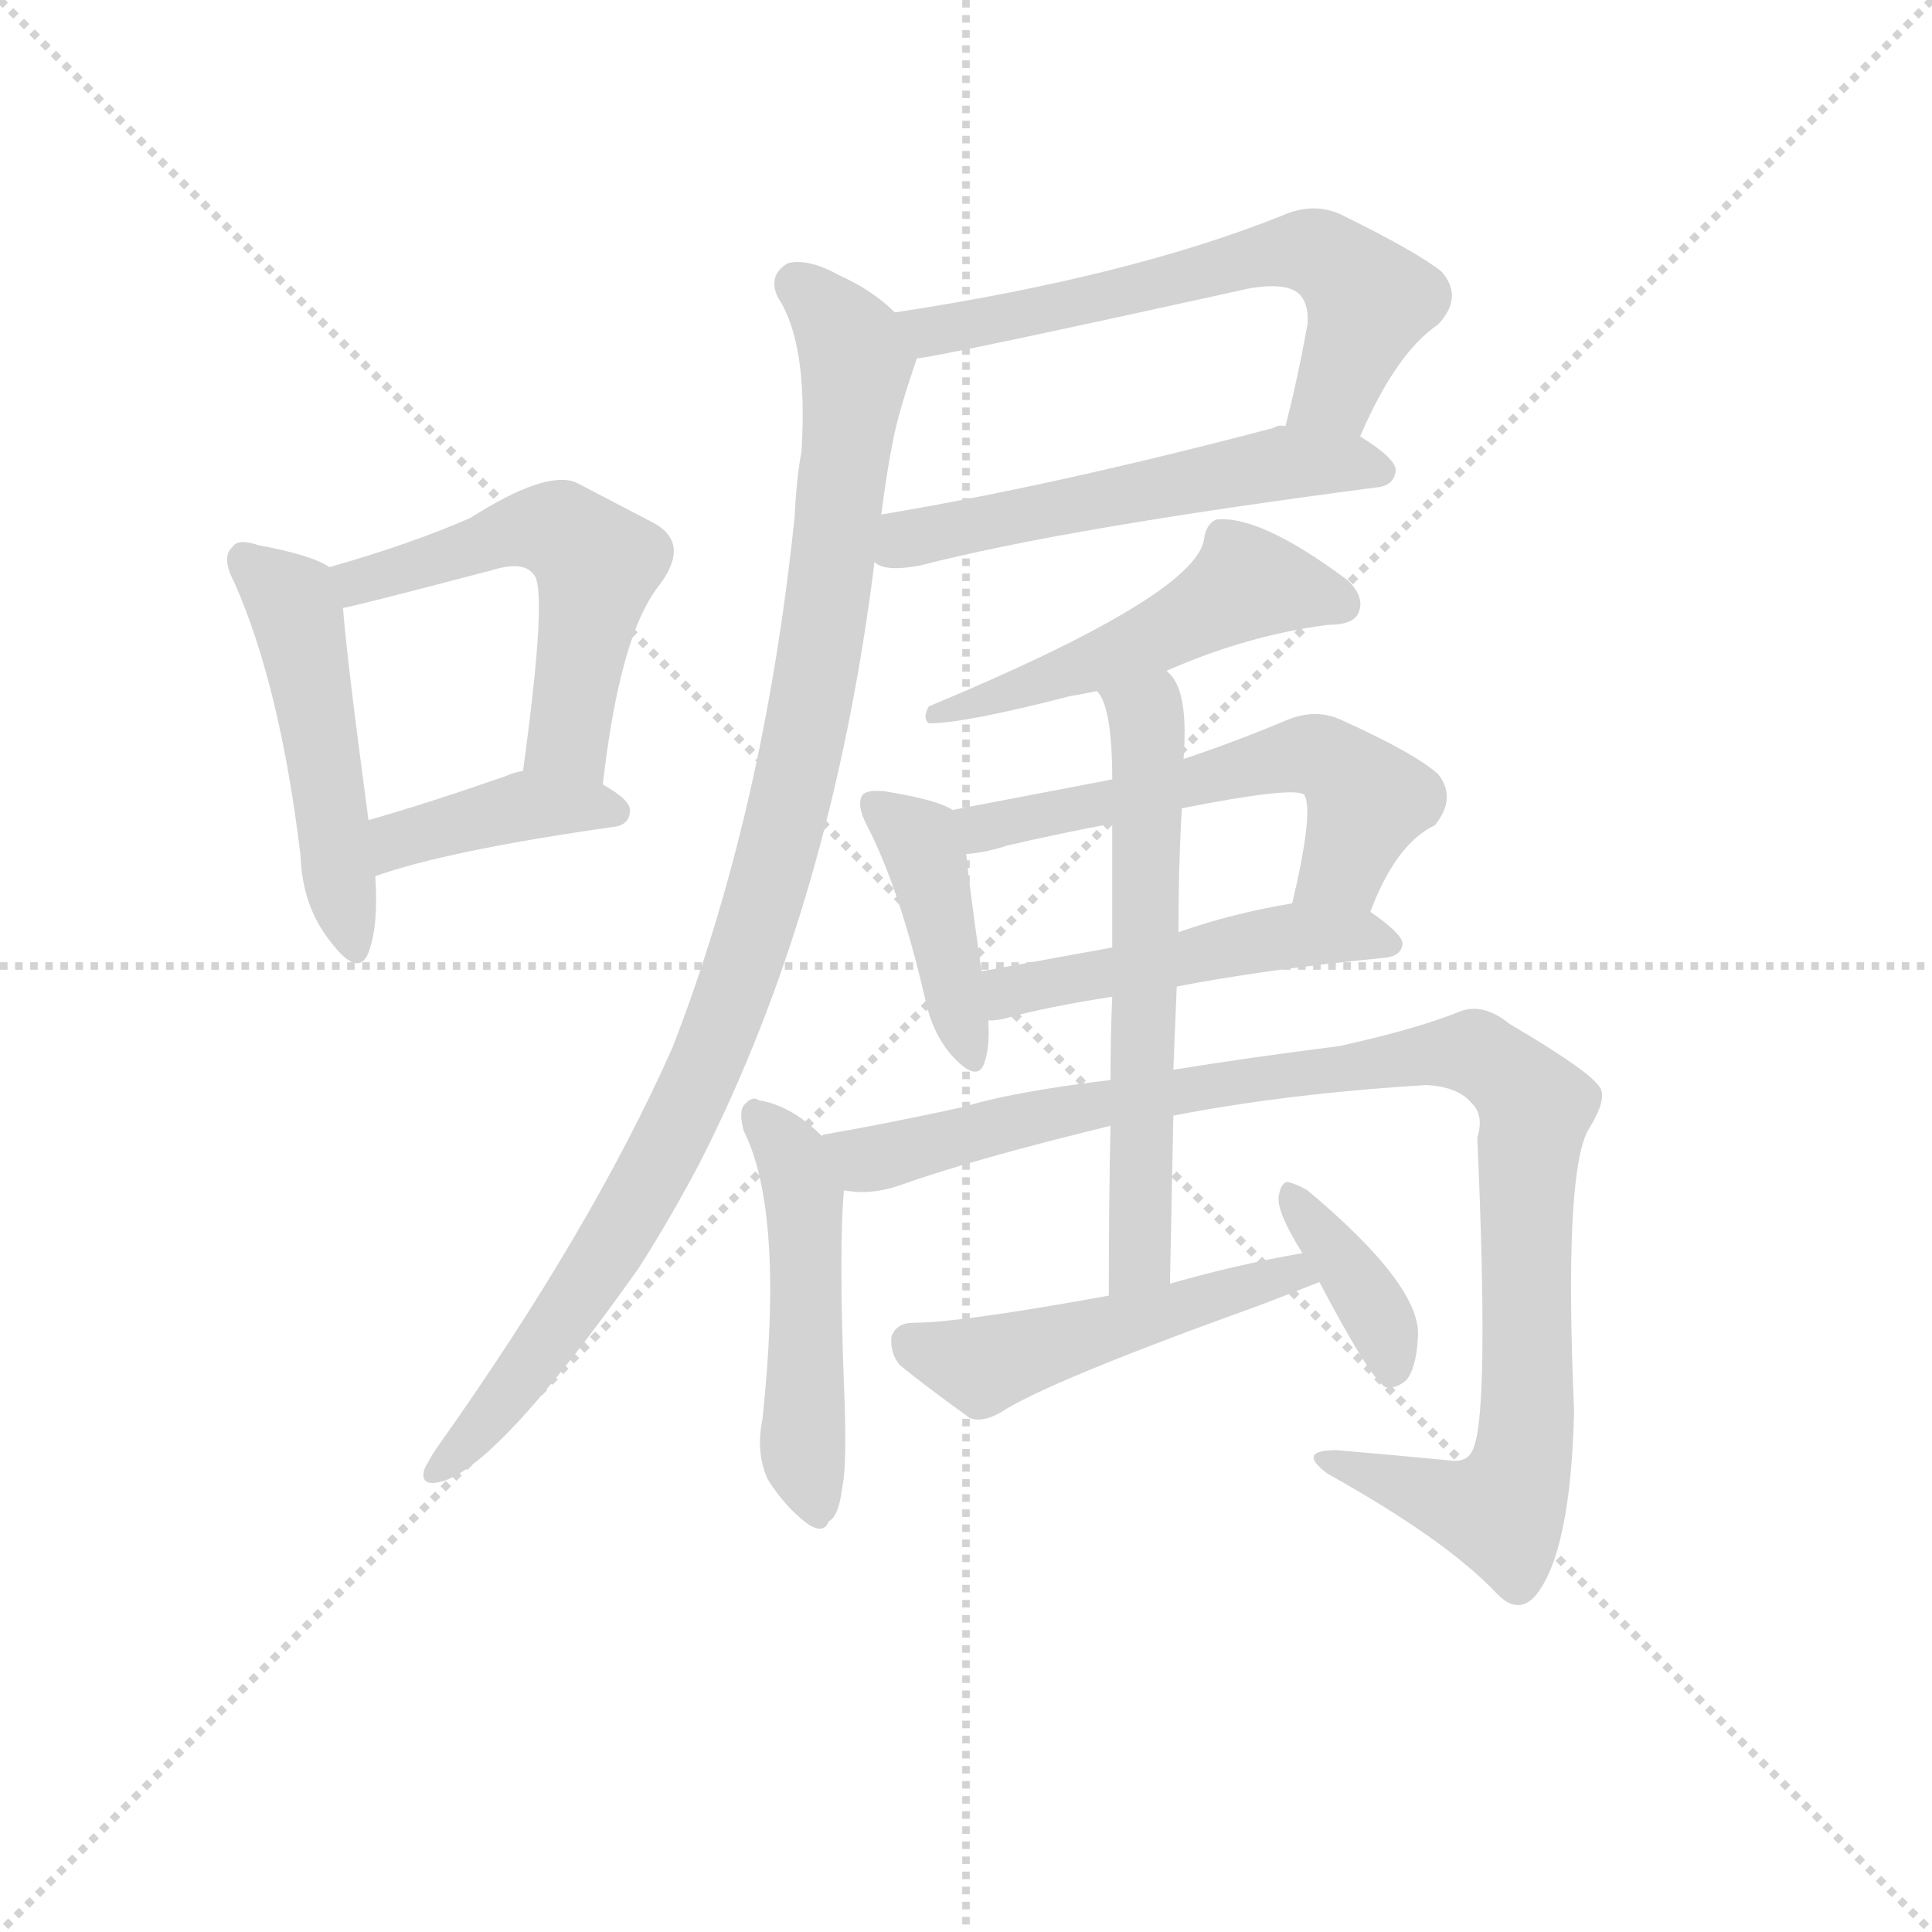 <svg version="1.1" viewBox="0 0 1024 1024" xmlns="http://www.w3.org/2000/svg">
  <g stroke="lightgray" stroke-dasharray="1,1" stroke-width="1" transform="scale(4, 4)">
    <line x1="0" y1="0" x2="256" y2="256"></line>
    <line x1="256" y1="0" x2="0" y2="256"></line>
    <line x1="128" y1="0" x2="128" y2="256"></line>
    <line x1="0" y1="128" x2="256" y2="128"></line>
  </g>
  <g transform="scale(0.9, -0.9) translate(50, -830)">
    <style type="text/css">
      
        @keyframes keyframes0 {
          from {
            stroke: blue;
            stroke-dashoffset: 496;
            stroke-width: 128;
          }
          62% {
            animation-timing-function: step-end;
            stroke: blue;
            stroke-dashoffset: 0;
            stroke-width: 128;
          }
          to {
            stroke: black;
            stroke-width: 1024;
          }
        }
        #make-me-a-hanzi-animation-0 {
          animation: keyframes0 0.654s both;
          animation-delay: 0s;
          animation-timing-function: linear;
        }
      
        @keyframes keyframes1 {
          from {
            stroke: blue;
            stroke-dashoffset: 548;
            stroke-width: 128;
          }
          64% {
            animation-timing-function: step-end;
            stroke: blue;
            stroke-dashoffset: 0;
            stroke-width: 128;
          }
          to {
            stroke: black;
            stroke-width: 1024;
          }
        }
        #make-me-a-hanzi-animation-1 {
          animation: keyframes1 0.696s both;
          animation-delay: 0.654s;
          animation-timing-function: linear;
        }
      
        @keyframes keyframes2 {
          from {
            stroke: blue;
            stroke-dashoffset: 403;
            stroke-width: 128;
          }
          57% {
            animation-timing-function: step-end;
            stroke: blue;
            stroke-dashoffset: 0;
            stroke-width: 128;
          }
          to {
            stroke: black;
            stroke-width: 1024;
          }
        }
        #make-me-a-hanzi-animation-2 {
          animation: keyframes2 0.578s both;
          animation-delay: 1.35s;
          animation-timing-function: linear;
        }
      
        @keyframes keyframes3 {
          from {
            stroke: blue;
            stroke-dashoffset: 628;
            stroke-width: 128;
          }
          67% {
            animation-timing-function: step-end;
            stroke: blue;
            stroke-dashoffset: 0;
            stroke-width: 128;
          }
          to {
            stroke: black;
            stroke-width: 1024;
          }
        }
        #make-me-a-hanzi-animation-3 {
          animation: keyframes3 0.761s both;
          animation-delay: 1.928s;
          animation-timing-function: linear;
        }
      
        @keyframes keyframes4 {
          from {
            stroke: blue;
            stroke-dashoffset: 552;
            stroke-width: 128;
          }
          64% {
            animation-timing-function: step-end;
            stroke: blue;
            stroke-dashoffset: 0;
            stroke-width: 128;
          }
          to {
            stroke: black;
            stroke-width: 1024;
          }
        }
        #make-me-a-hanzi-animation-4 {
          animation: keyframes4 0.699s both;
          animation-delay: 2.689s;
          animation-timing-function: linear;
        }
      
        @keyframes keyframes5 {
          from {
            stroke: blue;
            stroke-dashoffset: 1024;
            stroke-width: 128;
          }
          77% {
            animation-timing-function: step-end;
            stroke: blue;
            stroke-dashoffset: 0;
            stroke-width: 128;
          }
          to {
            stroke: black;
            stroke-width: 1024;
          }
        }
        #make-me-a-hanzi-animation-5 {
          animation: keyframes5 1.083s both;
          animation-delay: 3.388s;
          animation-timing-function: linear;
        }
      
        @keyframes keyframes6 {
          from {
            stroke: blue;
            stroke-dashoffset: 513;
            stroke-width: 128;
          }
          63% {
            animation-timing-function: step-end;
            stroke: blue;
            stroke-dashoffset: 0;
            stroke-width: 128;
          }
          to {
            stroke: black;
            stroke-width: 1024;
          }
        }
        #make-me-a-hanzi-animation-6 {
          animation: keyframes6 0.667s both;
          animation-delay: 4.471s;
          animation-timing-function: linear;
        }
      
        @keyframes keyframes7 {
          from {
            stroke: blue;
            stroke-dashoffset: 419;
            stroke-width: 128;
          }
          58% {
            animation-timing-function: step-end;
            stroke: blue;
            stroke-dashoffset: 0;
            stroke-width: 128;
          }
          to {
            stroke: black;
            stroke-width: 1024;
          }
        }
        #make-me-a-hanzi-animation-7 {
          animation: keyframes7 0.591s both;
          animation-delay: 5.139s;
          animation-timing-function: linear;
        }
      
        @keyframes keyframes8 {
          from {
            stroke: blue;
            stroke-dashoffset: 575;
            stroke-width: 128;
          }
          65% {
            animation-timing-function: step-end;
            stroke: blue;
            stroke-dashoffset: 0;
            stroke-width: 128;
          }
          to {
            stroke: black;
            stroke-width: 1024;
          }
        }
        #make-me-a-hanzi-animation-8 {
          animation: keyframes8 0.718s both;
          animation-delay: 5.73s;
          animation-timing-function: linear;
        }
      
        @keyframes keyframes9 {
          from {
            stroke: blue;
            stroke-dashoffset: 495;
            stroke-width: 128;
          }
          62% {
            animation-timing-function: step-end;
            stroke: blue;
            stroke-dashoffset: 0;
            stroke-width: 128;
          }
          to {
            stroke: black;
            stroke-width: 1024;
          }
        }
        #make-me-a-hanzi-animation-9 {
          animation: keyframes9 0.653s both;
          animation-delay: 6.448s;
          animation-timing-function: linear;
        }
      
        @keyframes keyframes10 {
          from {
            stroke: blue;
            stroke-dashoffset: 493;
            stroke-width: 128;
          }
          62% {
            animation-timing-function: step-end;
            stroke: blue;
            stroke-dashoffset: 0;
            stroke-width: 128;
          }
          to {
            stroke: black;
            stroke-width: 1024;
          }
        }
        #make-me-a-hanzi-animation-10 {
          animation: keyframes10 0.651s both;
          animation-delay: 7.1s;
          animation-timing-function: linear;
        }
      
        @keyframes keyframes11 {
          from {
            stroke: blue;
            stroke-dashoffset: 1027;
            stroke-width: 128;
          }
          77% {
            animation-timing-function: step-end;
            stroke: blue;
            stroke-dashoffset: 0;
            stroke-width: 128;
          }
          to {
            stroke: black;
            stroke-width: 1024;
          }
        }
        #make-me-a-hanzi-animation-11 {
          animation: keyframes11 1.086s both;
          animation-delay: 7.752s;
          animation-timing-function: linear;
        }
      
        @keyframes keyframes12 {
          from {
            stroke: blue;
            stroke-dashoffset: 620;
            stroke-width: 128;
          }
          67% {
            animation-timing-function: step-end;
            stroke: blue;
            stroke-dashoffset: 0;
            stroke-width: 128;
          }
          to {
            stroke: black;
            stroke-width: 1024;
          }
        }
        #make-me-a-hanzi-animation-12 {
          animation: keyframes12 0.755s both;
          animation-delay: 8.837s;
          animation-timing-function: linear;
        }
      
        @keyframes keyframes13 {
          from {
            stroke: blue;
            stroke-dashoffset: 499;
            stroke-width: 128;
          }
          62% {
            animation-timing-function: step-end;
            stroke: blue;
            stroke-dashoffset: 0;
            stroke-width: 128;
          }
          to {
            stroke: black;
            stroke-width: 1024;
          }
        }
        #make-me-a-hanzi-animation-13 {
          animation: keyframes13 0.656s both;
          animation-delay: 9.592s;
          animation-timing-function: linear;
        }
      
        @keyframes keyframes14 {
          from {
            stroke: blue;
            stroke-dashoffset: 377;
            stroke-width: 128;
          }
          55% {
            animation-timing-function: step-end;
            stroke: blue;
            stroke-dashoffset: 0;
            stroke-width: 128;
          }
          to {
            stroke: black;
            stroke-width: 1024;
          }
        }
        #make-me-a-hanzi-animation-14 {
          animation: keyframes14 0.557s both;
          animation-delay: 10.248s;
          animation-timing-function: linear;
        }
      
    </style>
    
      <path d="M 144 496 Q 134 503 102 509 Q 90 513 87 508 Q 80 502 88 487 Q 115 426 127 326 Q 128 296 145 275 Q 161 254 167 269 Q 173 285 171 314 L 167 347 Q 154 444 152 472 C 150 493 150 493 144 496 Z" fill="lightgray"></path>
    
      <path d="M 305 368 Q 315 456 338 485 Q 357 510 335 522 L 289 546 Q 271 553 227 525 Q 193 510 144 496 C 115 488 123 466 152 472 Q 155 472 239 494 Q 258 500 264 492 Q 273 485 258 376 C 254 346 301 338 305 368 Z" fill="lightgray"></path>
    
      <path d="M 171 314 Q 213 329 311 343 Q 321 344 321 353 Q 321 359 305 368 C 282 381 282 381 258 376 Q 252 375 248 373 Q 202 357 167 347 C 138 339 143 304 171 314 Z" fill="lightgray"></path>
    
      <path d="M 751 573 Q 772 622 797 639 Q 812 655 799 670 Q 784 682 739 704 Q 723 711 705 703 Q 615 667 477 646 C 447 641 460 614 490 619 Q 499 619 685 660 Q 707 664 715 657 Q 721 651 720 639 Q 714 606 707 579 C 700 550 739 546 751 573 Z" fill="lightgray"></path>
    
      <path d="M 465 499 Q 471 493 492 497 Q 577 519 761 543 Q 771 544 772 553 Q 772 560 751 573 L 707 579 Q 703 580 700 578 Q 571 544 469 527 C 439 522 437 510 465 499 Z" fill="lightgray"></path>
    
      <path d="M 477 646 Q 464 659 444 668 Q 426 678 414 675 Q 402 668 408 655 Q 426 628 422 564 Q 419 548 418 526 Q 400 352 346 213 Q 298 105 207 -23 Q 203 -29 200 -35 Q 197 -45 208 -43 Q 241 -37 326 83 Q 344 111 362 145 Q 440 298 465 499 L 469 527 Q 472 551 476 571 Q 479 587 490 619 C 494 633 494 633 477 646 Z" fill="lightgray"></path>
    
      <path d="M 637 435 Q 685 456 732 462 Q 747 462 750 469 Q 754 478 744 488 Q 692 527 666 524 Q 660 521 659 512 Q 653 479 497 414 Q 493 407 497 404 Q 518 404 580 420 Q 586 421 596 423 L 637 435 Z" fill="lightgray"></path>
    
      <path d="M 511 353 Q 502 359 471 364 Q 461 365 458 362 Q 454 356 461 343 Q 480 306 495 241 Q 499 222 510 209 Q 526 191 530 205 Q 533 214 532 229 L 528 258 Q 521 307 519 327 C 517 350 517 350 511 353 Z" fill="lightgray"></path>
    
      <path d="M 757 293 Q 772 333 795 344 Q 808 360 797 374 Q 784 386 740 406 Q 725 413 708 406 Q 677 393 647 383 L 605 371 L 511 353 C 482 347 489 323 519 327 Q 531 328 543 332 Q 573 339 605 345 L 646 354 Q 712 367 718 362 Q 724 353 711 298 C 704 269 746 265 757 293 Z" fill="lightgray"></path>
    
      <path d="M 643 249 Q 694 259 766 266 Q 775 267 776 274 Q 776 280 757 293 C 742 304 741 303 711 298 Q 675 292 644 281 L 605 272 L 528 258 C 498 253 502 226 532 229 Q 536 229 541 230 Q 566 237 605 243 L 643 249 Z" fill="lightgray"></path>
    
      <path d="M 434 161 Q 416 179 397 182 Q 393 185 388 179 Q 385 175 388 164 Q 412 116 399 -6 Q 395 -25 402 -41 Q 412 -57 425 -67 Q 435 -74 438 -66 Q 444 -63 446 -46 Q 449 -33 447 15 Q 444 96 447 129 C 448 148 448 148 434 161 Z" fill="lightgray"></path>
    
      <path d="M 641 173 Q 708 186 790 191 Q 809 190 817 180 Q 824 173 820 160 Q 827 1 818 -22 Q 815 -32 803 -30 Q 772 -27 737 -24 Q 713 -24 732 -38 Q 802 -77 832 -109 Q 844 -121 854 -110 Q 875 -85 877 -1 Q 871 137 885 164 Q 897 183 892 190 Q 885 200 839 227 Q 823 240 809 234 Q 784 224 739 214 Q 684 207 641 200 L 604 194 Q 546 187 517 178 Q 471 168 436 162 Q 435 162 434 161 C 405 155 417 128 447 129 Q 463 126 480 132 Q 522 147 604 167 L 641 173 Z" fill="lightgray"></path>
    
      <path d="M 639 74 Q 640 126 641 173 L 641 200 L 643 249 L 644 281 Q 644 320 646 354 L 647 383 Q 650 422 639 433 L 637 435 C 620 460 583 450 596 423 Q 605 414 605 371 L 605 345 L 605 272 L 605 243 Q 604 221 604 194 L 604 167 Q 603 124 603 67 C 603 37 638 44 639 74 Z" fill="lightgray"></path>
    
      <path d="M 717 92 Q 677 85 639 74 L 603 67 Q 515 51 488 51 Q 478 51 475 43 Q 474 33 480 26 Q 496 13 521 -5 Q 528 -8 539 -2 Q 566 16 691 61 Q 694 62 727 75 C 755 86 747 97 717 92 Z" fill="lightgray"></path>
    
      <path d="M 727 75 Q 757 18 766 13 Q 772 12 778 17 Q 784 24 785 42 Q 788 72 720 129 Q 713 133 708 134 Q 704 133 703 125 Q 702 116 717 92 L 727 75 Z" fill="lightgray"></path>
    
    
      <clipPath id="make-me-a-hanzi-clip-0">
        <path d="M 144 496 Q 134 503 102 509 Q 90 513 87 508 Q 80 502 88 487 Q 115 426 127 326 Q 128 296 145 275 Q 161 254 167 269 Q 173 285 171 314 L 167 347 Q 154 444 152 472 C 150 493 150 493 144 496 Z"></path>
      </clipPath>
      <path clip-path="url(#make-me-a-hanzi-clip-0)" d="M 95 500 L 122 477 L 157 275" fill="none" id="make-me-a-hanzi-animation-0" stroke-dasharray="368 736" stroke-linecap="round"></path>
    
      <clipPath id="make-me-a-hanzi-clip-1">
        <path d="M 305 368 Q 315 456 338 485 Q 357 510 335 522 L 289 546 Q 271 553 227 525 Q 193 510 144 496 C 115 488 123 466 152 472 Q 155 472 239 494 Q 258 500 264 492 Q 273 485 258 376 C 254 346 301 338 305 368 Z"></path>
      </clipPath>
      <path clip-path="url(#make-me-a-hanzi-clip-1)" d="M 152 479 L 171 491 L 223 503 L 260 519 L 281 517 L 302 498 L 285 410 L 285 393 L 299 379" fill="none" id="make-me-a-hanzi-animation-1" stroke-dasharray="420 840" stroke-linecap="round"></path>
    
      <clipPath id="make-me-a-hanzi-clip-2">
        <path d="M 171 314 Q 213 329 311 343 Q 321 344 321 353 Q 321 359 305 368 C 282 381 282 381 258 376 Q 252 375 248 373 Q 202 357 167 347 C 138 339 143 304 171 314 Z"></path>
      </clipPath>
      <path clip-path="url(#make-me-a-hanzi-clip-2)" d="M 175 320 L 190 337 L 246 353 L 312 352" fill="none" id="make-me-a-hanzi-animation-2" stroke-dasharray="275 550" stroke-linecap="round"></path>
    
      <clipPath id="make-me-a-hanzi-clip-3">
        <path d="M 751 573 Q 772 622 797 639 Q 812 655 799 670 Q 784 682 739 704 Q 723 711 705 703 Q 615 667 477 646 C 447 641 460 614 490 619 Q 499 619 685 660 Q 707 664 715 657 Q 721 651 720 639 Q 714 606 707 579 C 700 550 739 546 751 573 Z"></path>
      </clipPath>
      <path clip-path="url(#make-me-a-hanzi-clip-3)" d="M 487 642 L 498 635 L 515 637 L 618 657 L 706 682 L 727 681 L 757 653 L 736 599 L 715 584" fill="none" id="make-me-a-hanzi-animation-3" stroke-dasharray="500 1000" stroke-linecap="round"></path>
    
      <clipPath id="make-me-a-hanzi-clip-4">
        <path d="M 465 499 Q 471 493 492 497 Q 577 519 761 543 Q 771 544 772 553 Q 772 560 751 573 L 707 579 Q 703 580 700 578 Q 571 544 469 527 C 439 522 437 510 465 499 Z"></path>
      </clipPath>
      <path clip-path="url(#make-me-a-hanzi-clip-4)" d="M 473 505 L 493 515 L 697 556 L 741 558 L 762 553" fill="none" id="make-me-a-hanzi-animation-4" stroke-dasharray="424 848" stroke-linecap="round"></path>
    
      <clipPath id="make-me-a-hanzi-clip-5">
        <path d="M 477 646 Q 464 659 444 668 Q 426 678 414 675 Q 402 668 408 655 Q 426 628 422 564 Q 419 548 418 526 Q 400 352 346 213 Q 298 105 207 -23 Q 203 -29 200 -35 Q 197 -45 208 -43 Q 241 -37 326 83 Q 344 111 362 145 Q 440 298 465 499 L 469 527 Q 472 551 476 571 Q 479 587 490 619 C 494 633 494 633 477 646 Z"></path>
      </clipPath>
      <path clip-path="url(#make-me-a-hanzi-clip-5)" d="M 420 662 L 452 626 L 454 607 L 433 445 L 394 281 L 363 198 L 312 100 L 253 14 L 209 -34" fill="none" id="make-me-a-hanzi-animation-5" stroke-dasharray="896 1792" stroke-linecap="round"></path>
    
      <clipPath id="make-me-a-hanzi-clip-6">
        <path d="M 637 435 Q 685 456 732 462 Q 747 462 750 469 Q 754 478 744 488 Q 692 527 666 524 Q 660 521 659 512 Q 653 479 497 414 Q 493 407 497 404 Q 518 404 580 420 Q 586 421 596 423 L 637 435 Z"></path>
      </clipPath>
      <path clip-path="url(#make-me-a-hanzi-clip-6)" d="M 740 474 L 682 485 L 611 446 L 550 423 L 509 416 L 501 409" fill="none" id="make-me-a-hanzi-animation-6" stroke-dasharray="385 770" stroke-linecap="round"></path>
    
      <clipPath id="make-me-a-hanzi-clip-7">
        <path d="M 511 353 Q 502 359 471 364 Q 461 365 458 362 Q 454 356 461 343 Q 480 306 495 241 Q 499 222 510 209 Q 526 191 530 205 Q 533 214 532 229 L 528 258 Q 521 307 519 327 C 517 350 517 350 511 353 Z"></path>
      </clipPath>
      <path clip-path="url(#make-me-a-hanzi-clip-7)" d="M 465 357 L 495 327 L 520 209" fill="none" id="make-me-a-hanzi-animation-7" stroke-dasharray="291 582" stroke-linecap="round"></path>
    
      <clipPath id="make-me-a-hanzi-clip-8">
        <path d="M 757 293 Q 772 333 795 344 Q 808 360 797 374 Q 784 386 740 406 Q 725 413 708 406 Q 677 393 647 383 L 605 371 L 511 353 C 482 347 489 323 519 327 Q 531 328 543 332 Q 573 339 605 345 L 646 354 Q 712 367 718 362 Q 724 353 711 298 C 704 269 746 265 757 293 Z"></path>
      </clipPath>
      <path clip-path="url(#make-me-a-hanzi-clip-8)" d="M 520 349 L 529 342 L 728 385 L 755 359 L 741 320 L 720 307" fill="none" id="make-me-a-hanzi-animation-8" stroke-dasharray="447 894" stroke-linecap="round"></path>
    
      <clipPath id="make-me-a-hanzi-clip-9">
        <path d="M 643 249 Q 694 259 766 266 Q 775 267 776 274 Q 776 280 757 293 C 742 304 741 303 711 298 Q 675 292 644 281 L 605 272 L 528 258 C 498 253 502 226 532 229 Q 536 229 541 230 Q 566 237 605 243 L 643 249 Z"></path>
      </clipPath>
      <path clip-path="url(#make-me-a-hanzi-clip-9)" d="M 536 237 L 554 249 L 694 277 L 748 280 L 768 274" fill="none" id="make-me-a-hanzi-animation-9" stroke-dasharray="367 734" stroke-linecap="round"></path>
    
      <clipPath id="make-me-a-hanzi-clip-10">
        <path d="M 434 161 Q 416 179 397 182 Q 393 185 388 179 Q 385 175 388 164 Q 412 116 399 -6 Q 395 -25 402 -41 Q 412 -57 425 -67 Q 435 -74 438 -66 Q 444 -63 446 -46 Q 449 -33 447 15 Q 444 96 447 129 C 448 148 448 148 434 161 Z"></path>
      </clipPath>
      <path clip-path="url(#make-me-a-hanzi-clip-10)" d="M 396 172 L 417 148 L 423 126 L 423 -28 L 431 -55" fill="none" id="make-me-a-hanzi-animation-10" stroke-dasharray="365 730" stroke-linecap="round"></path>
    
      <clipPath id="make-me-a-hanzi-clip-11">
        <path d="M 641 173 Q 708 186 790 191 Q 809 190 817 180 Q 824 173 820 160 Q 827 1 818 -22 Q 815 -32 803 -30 Q 772 -27 737 -24 Q 713 -24 732 -38 Q 802 -77 832 -109 Q 844 -121 854 -110 Q 875 -85 877 -1 Q 871 137 885 164 Q 897 183 892 190 Q 885 200 839 227 Q 823 240 809 234 Q 784 224 739 214 Q 684 207 641 200 L 604 194 Q 546 187 517 178 Q 471 168 436 162 Q 435 162 434 161 C 405 155 417 128 447 129 Q 463 126 480 132 Q 522 147 604 167 L 641 173 Z"></path>
      </clipPath>
      <path clip-path="url(#make-me-a-hanzi-clip-11)" d="M 438 156 L 462 147 L 596 181 L 820 210 L 854 178 L 848 124 L 847 -32 L 832 -60 L 743 -34" fill="none" id="make-me-a-hanzi-animation-11" stroke-dasharray="899 1798" stroke-linecap="round"></path>
    
      <clipPath id="make-me-a-hanzi-clip-12">
        <path d="M 639 74 Q 640 126 641 173 L 641 200 L 643 249 L 644 281 Q 644 320 646 354 L 647 383 Q 650 422 639 433 L 637 435 C 620 460 583 450 596 423 Q 605 414 605 371 L 605 345 L 605 272 L 605 243 Q 604 221 604 194 L 604 167 Q 603 124 603 67 C 603 37 638 44 639 74 Z"></path>
      </clipPath>
      <path clip-path="url(#make-me-a-hanzi-clip-12)" d="M 603 423 L 626 406 L 627 393 L 622 96 L 608 75" fill="none" id="make-me-a-hanzi-animation-12" stroke-dasharray="492 984" stroke-linecap="round"></path>
    
      <clipPath id="make-me-a-hanzi-clip-13">
        <path d="M 717 92 Q 677 85 639 74 L 603 67 Q 515 51 488 51 Q 478 51 475 43 Q 474 33 480 26 Q 496 13 521 -5 Q 528 -8 539 -2 Q 566 16 691 61 Q 694 62 727 75 C 755 86 747 97 717 92 Z"></path>
      </clipPath>
      <path clip-path="url(#make-me-a-hanzi-clip-13)" d="M 486 39 L 527 26 L 687 74 L 711 80 L 716 74" fill="none" id="make-me-a-hanzi-animation-13" stroke-dasharray="371 742" stroke-linecap="round"></path>
    
      <clipPath id="make-me-a-hanzi-clip-14">
        <path d="M 727 75 Q 757 18 766 13 Q 772 12 778 17 Q 784 24 785 42 Q 788 72 720 129 Q 713 133 708 134 Q 704 133 703 125 Q 702 116 717 92 L 727 75 Z"></path>
      </clipPath>
      <path clip-path="url(#make-me-a-hanzi-clip-14)" d="M 712 126 L 764 50 L 770 22" fill="none" id="make-me-a-hanzi-animation-14" stroke-dasharray="249 498" stroke-linecap="round"></path>
    
  </g>
</svg>